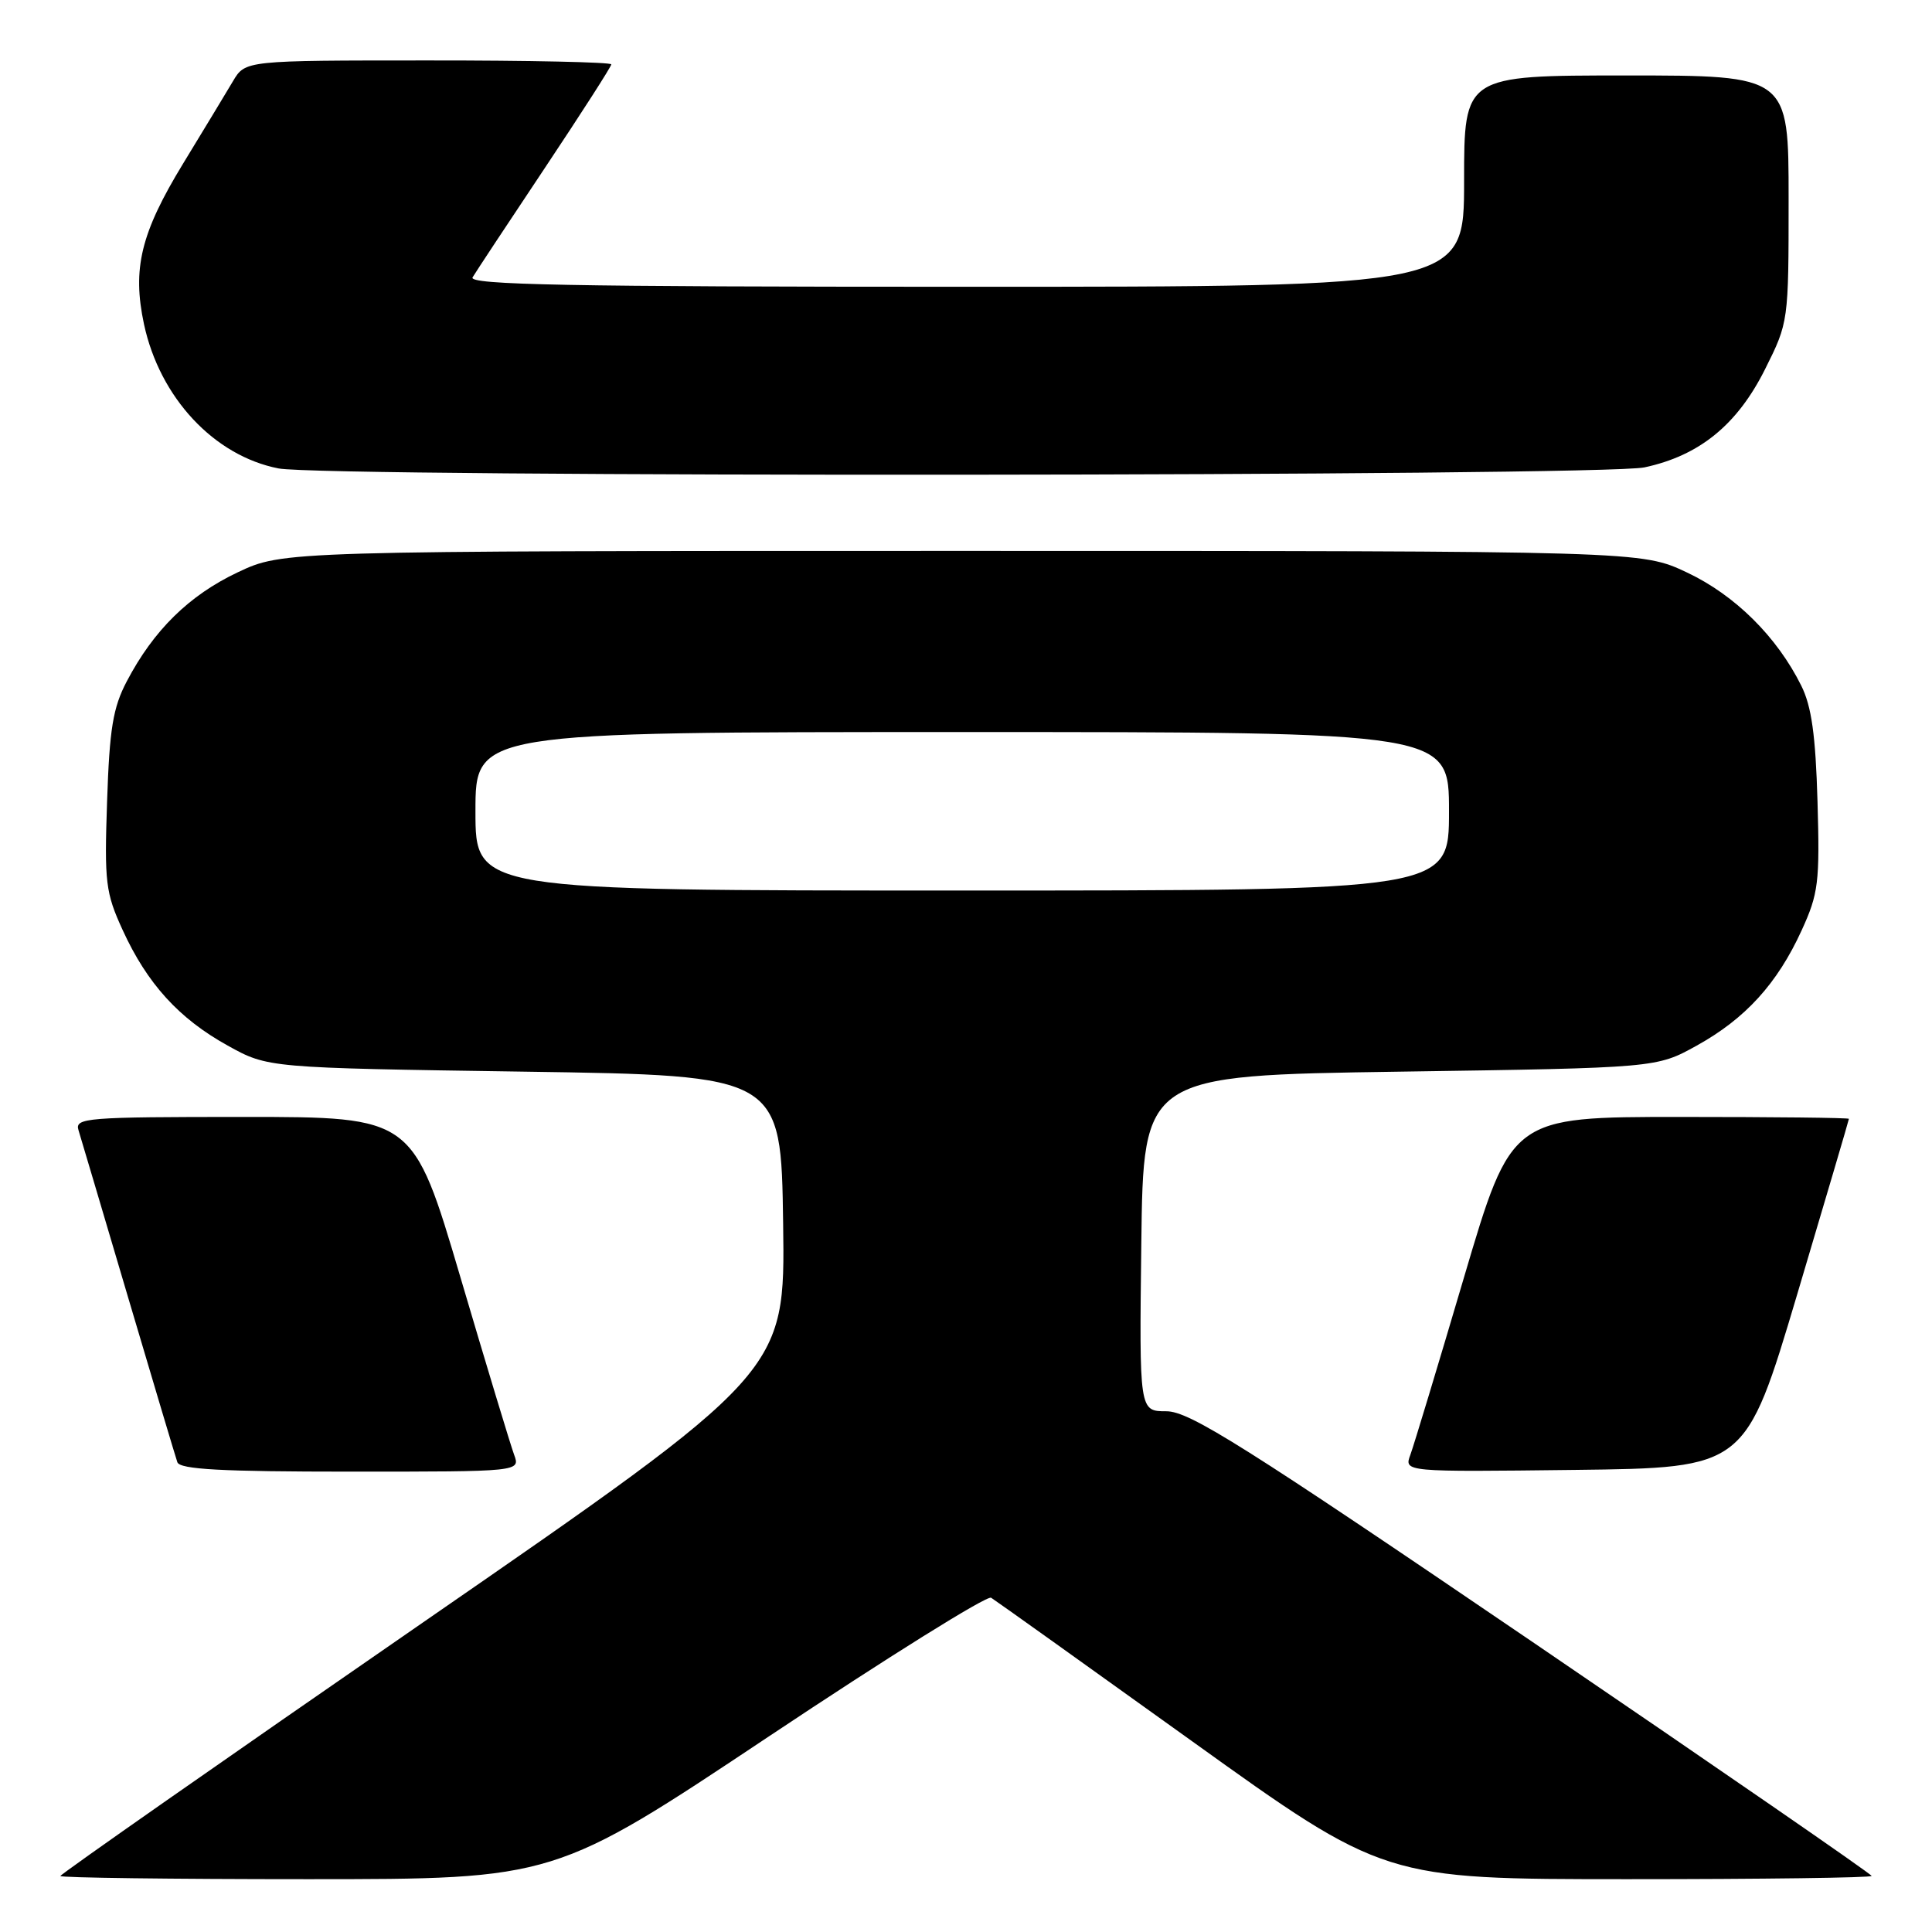 <?xml version="1.0" encoding="UTF-8" standalone="no"?>
<!DOCTYPE svg PUBLIC "-//W3C//DTD SVG 1.1//EN" "http://www.w3.org/Graphics/SVG/1.1/DTD/svg11.dtd" >
<svg xmlns="http://www.w3.org/2000/svg" xmlns:xlink="http://www.w3.org/1999/xlink" version="1.1" viewBox="0 0 256 256">
 <g >
 <path fill="currentColor"
d=" M 101.93 230.05 C 117.56 219.63 130.79 211.37 131.33 211.71 C 131.87 212.04 143.81 220.57 157.87 230.66 C 183.42 249.00 183.42 249.00 215.71 249.00 C 233.47 249.00 248.00 248.81 248.00 248.57 C 248.00 248.34 227.78 234.39 203.07 217.57 C 164.74 191.49 157.62 187.00 154.55 187.00 C 150.96 187.00 150.96 187.00 151.23 164.75 C 151.50 142.50 151.50 142.50 185.50 142.00 C 219.50 141.50 219.50 141.50 224.82 138.55 C 231.27 134.98 235.50 130.34 238.73 123.27 C 240.95 118.42 241.14 116.93 240.83 106.23 C 240.58 97.43 240.04 93.59 238.68 90.86 C 235.46 84.38 229.91 78.87 223.56 75.87 C 217.50 73.00 217.50 73.00 127.50 73.00 C 37.50 73.00 37.50 73.00 31.49 75.84 C 25.05 78.89 20.35 83.51 16.80 90.28 C 14.97 93.76 14.51 96.56 14.19 106.18 C 13.82 116.93 13.99 118.30 16.25 123.23 C 19.50 130.34 23.71 134.97 30.18 138.55 C 35.50 141.50 35.50 141.50 69.50 142.00 C 103.50 142.50 103.50 142.50 103.77 162.16 C 104.04 181.83 104.04 181.83 56.02 215.00 C 29.61 233.24 8.00 248.35 8.00 248.58 C 8.00 248.81 22.74 249.00 40.75 249.00 C 73.50 249.00 73.50 249.00 101.93 230.05 Z  M 68.12 192.75 C 67.66 191.51 64.46 180.94 61.01 169.25 C 54.73 148.00 54.73 148.00 32.30 148.00 C 11.40 148.00 9.90 148.12 10.40 149.75 C 10.69 150.71 13.67 160.72 17.00 172.00 C 20.34 183.28 23.26 193.06 23.50 193.75 C 23.83 194.70 29.34 195.00 46.44 195.00 C 68.95 195.00 68.95 195.00 68.12 192.75 Z  M 238.14 171.50 C 241.90 158.85 244.99 148.39 244.99 148.25 C 245.00 148.11 234.94 148.00 222.63 148.00 C 200.27 148.00 200.27 148.00 193.99 169.25 C 190.54 180.94 187.34 191.52 186.88 192.77 C 186.04 195.04 186.04 195.04 208.66 194.77 C 231.29 194.50 231.29 194.50 238.14 171.50 Z  M 217.90 61.93 C 225.19 60.37 230.20 56.28 233.88 48.92 C 236.99 42.70 237.00 42.63 237.00 26.34 C 237.00 10.00 237.00 10.00 215.50 10.00 C 194.00 10.00 194.00 10.00 194.00 24.00 C 194.00 38.00 194.00 38.00 127.94 38.00 C 75.37 38.00 62.03 37.74 62.62 36.75 C 63.03 36.06 67.33 29.55 72.18 22.28 C 77.03 15.00 81.00 8.82 81.00 8.53 C 81.00 8.24 70.09 8.00 56.75 8.01 C 32.50 8.01 32.50 8.01 30.87 10.76 C 29.98 12.27 27.00 17.18 24.26 21.68 C 18.65 30.89 17.51 35.59 19.08 42.96 C 21.17 52.69 28.36 60.40 36.91 62.07 C 43.04 63.27 212.27 63.14 217.90 61.93 Z  M 63.00 107.50 C 63.00 97.00 63.00 97.00 127.50 97.00 C 192.00 97.00 192.00 97.00 192.00 107.50 C 192.00 118.00 192.00 118.00 127.50 118.00 C 63.00 118.00 63.00 118.00 63.00 107.50 Z "/>
</g>
</svg>